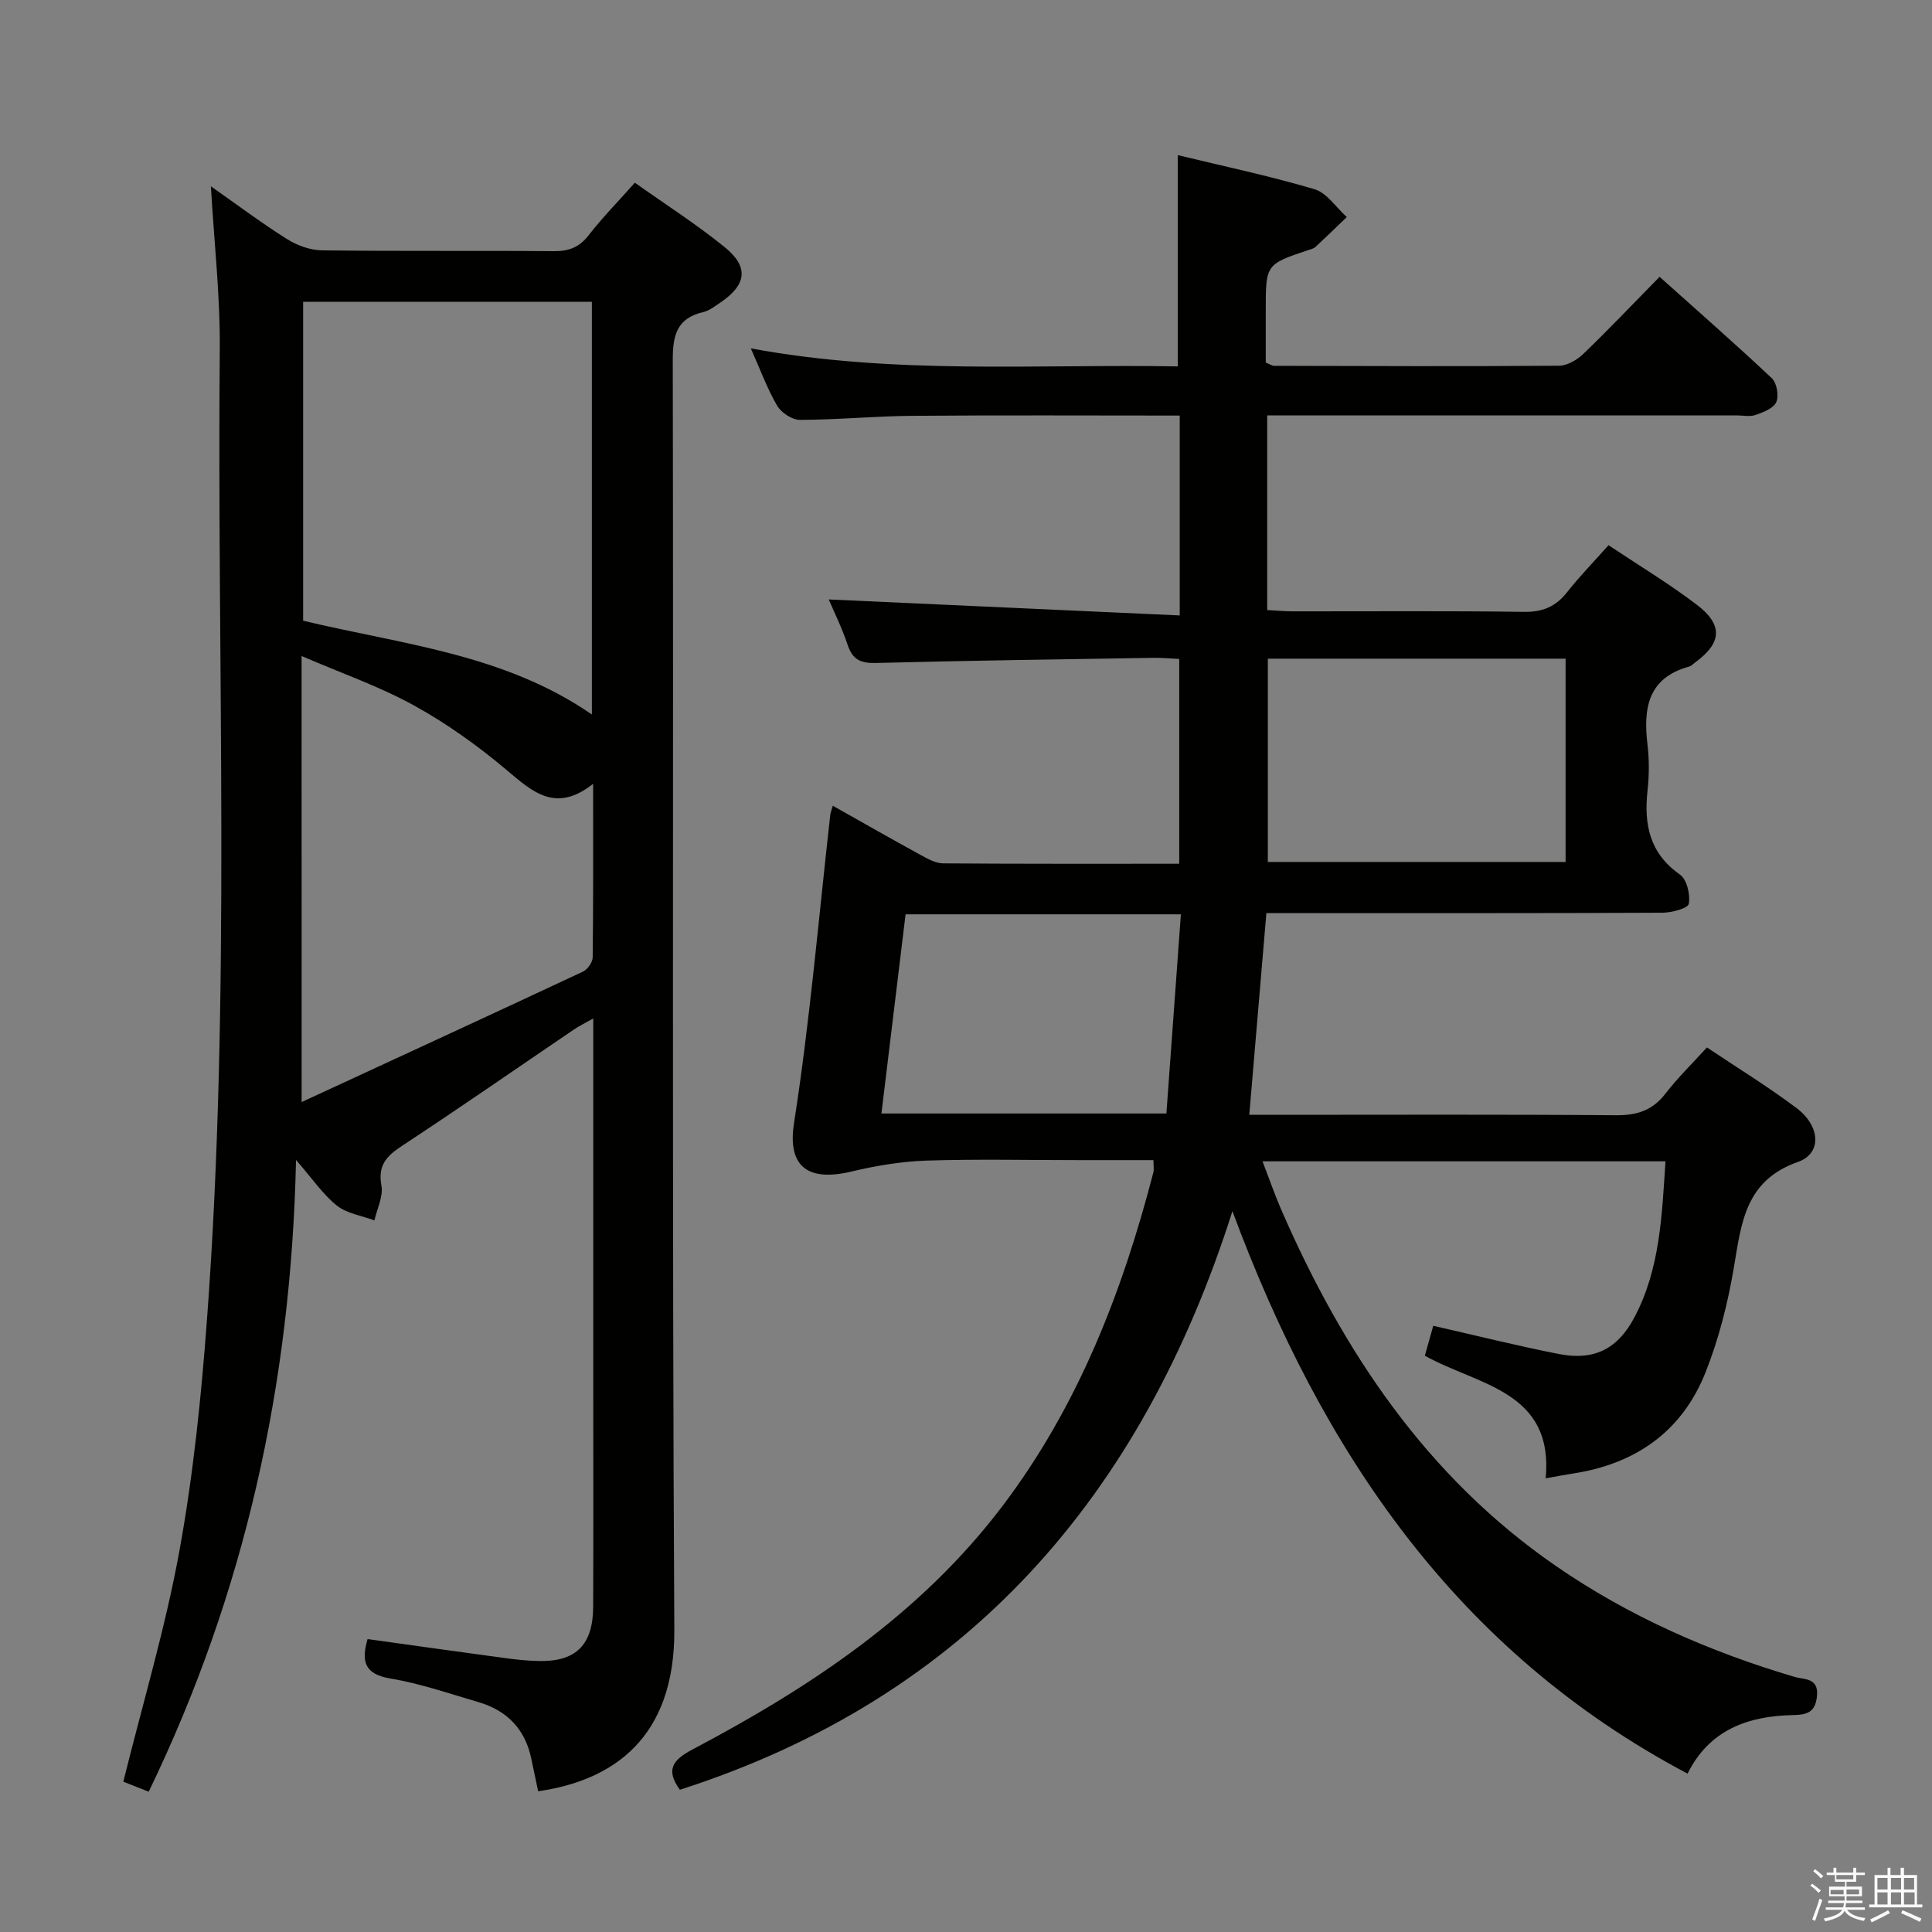 <svg enable-background="new 0 0 400 400" viewBox="0 0 400 400" xmlns="http://www.w3.org/2000/svg"><rect x="0" y="0" width="400" height="400" fill="#808080" stroke="none"/><path d="m374.8 390.4.4-.4c.7.5 1.3 1 1.8 1.4l-.5.5c-.5-.6-1.1-1.1-1.7-1.5zm1 7.3-.6-.3c.5-1.4 1.1-2.8 1.5-4.3.2.1.4.2.6.3-.5 1.3-1 2.8-1.5 4.3zm-.4-10.3.4-.4c.4.3 1 .8 1.7 1.4l-.5.5c-.4-.5-1-1-1.6-1.5zm2.5.3h1.7v-1h.6v1h3.5v-1h.6v1h1.8v.5h-1.8v1.4h-2v1h3.2v2h-3.2v.9h3.3v.5h-3.4c0 .3-.1.6-.1.9h4v.5h-3.7c.7.9 1.9 1.5 3.8 1.7-.1.2-.2.4-.3.6-2.1-.4-3.5-1.1-4-2.1-.4 1-1.8 1.7-4 2.2-.1-.2-.2-.4-.3-.6 2.1-.4 3.4-1 3.8-1.8h-3.4v-.5h3.6c.1-.3.1-.6.2-.9h-3.3v-.5h3.4c0-.3 0-.6 0-.9h-3.2v-2h3.3v-1h-2.1v-1.4h-1.7v-.5zm1.1 3.5v1h2.7c0-.3 0-.4 0-.4 0-.1 0-.2 0-.2 0-.1 0-.2 0-.3h-2.7zm1.2-3v.9h3.5v-.9zm4.7 3h-2.6v.6.4h2.6z" fill="#fafafb"/><path d="m393.6 386.7h.6v1.5h2.7v6.1h1.1v.6h-11v-.6h1.1v-6.1h2.7v-1.5h.6v1.5h2.1v-1.5zm-2.7 8.8.4.6c-1.2.6-2.5 1.3-3.8 1.9-.1-.2-.2-.4-.3-.6 1.2-.6 2.5-1.2 3.7-1.9zm-2.2-6.7v2.4h2.1v-2.4zm0 3v2.5h2.1v-2.5zm2.8-3v2.4h2.1v-2.4zm0 3v2.5h2.1v-2.5zm6 6.1c-1.4-.7-2.7-1.3-3.9-1.8l.3-.6c1.5.6 2.7 1.2 3.9 1.7zm-1.2-9.1h-2.1v2.4h2.1zm-2.1 3v2.5h2.2v-2.5z" fill="#fafafb"/><g fill="#010100"><path d="m344.82 240.44c-28.14 0-55.4 0-83.43 0 1.41 3.66 2.52 6.89 3.88 10.02 12.77 29.31 30.01 55.21 56.79 73.71 15.19 10.49 31.87 17.8 49.54 23.03 1.84.55 4.97.1 4.59 3.94-.34 3.32-1.96 3.89-4.94 3.95-9.3.18-17.33 3.01-21.86 12.12-47.89-25.34-75.77-66.68-94.23-116.45-18.7 58.84-54.78 100.64-114.4 119.79-2.95-4.08-1.58-6.12 2.59-8.33 24.45-12.9 47.25-28.01 64.24-50.46 15.62-20.65 24.77-44.22 31.2-69.02.16-.61.02-1.3.02-2.55-5.26 0-10.37 0-15.48 0-10.5 0-21-.24-31.49.1-5.21.17-10.47 1.05-15.54 2.26-9.94 2.38-13.17-1.9-11.91-10.02 3.3-21.15 5.1-42.53 7.51-63.81.05-.46.24-.91.52-1.9 6.21 3.5 12.22 6.93 18.29 10.25 1.41.77 3.03 1.67 4.55 1.68 16.15.12 32.31.08 48.89.08 0-14.16 0-28.04 0-42.4-1.82-.08-3.58-.26-5.34-.23-19.14.31-38.28.56-57.42 1.06-3.15.08-4.86-.64-5.88-3.71-1.19-3.57-2.88-6.97-3.93-9.44 24 1.1 48.13 2.2 72.67 3.31 0-14.61 0-27.83 0-41.38-18.6 0-36.91-.1-55.22.05-7.81.06-15.62.82-23.43.84-1.6 0-3.84-1.48-4.69-2.92-2.07-3.54-3.49-7.46-5.46-11.88 29.77 5.52 59.16 3.21 88.4 3.73 0-14.78 0-28.99 0-43.74 9.18 2.22 18.85 4.26 28.29 7.05 2.58.76 4.49 3.79 6.7 5.77-2.16 2.07-4.3 4.15-6.49 6.19-.34.32-.88.45-1.35.6-8.94 2.99-8.94 2.98-8.94 12.51v10.83c.83.33 1.28.67 1.72.67 19.66.05 39.32.13 58.99-.02 1.71-.01 3.74-1.2 5.04-2.45 5.27-5.07 10.31-10.38 15.79-15.96 8 7.17 15.75 13.95 23.24 21 1.03.97 1.49 3.62.92 4.94-.56 1.29-2.68 2.1-4.27 2.66-1.19.42-2.64.09-3.97.09-30.49 0-60.99 0-91.48 0-1.8 0-3.59 0-5.68 0v40.3c1.69.09 3.45.27 5.2.27 16 .02 32-.12 47.99.11 3.91.06 6.58-1.12 8.93-4.11 2.56-3.25 5.47-6.22 8.55-9.69 6.25 4.17 12.5 7.93 18.28 12.33 5.5 4.18 5.16 7.94-.35 11.94-.4.29-.77.72-1.23.85-8.62 2.37-9.53 8.71-8.63 16.22.37 3.12.35 6.36 0 9.48-.76 7.01.42 12.96 6.71 17.37 1.44 1.01 2.18 4.14 1.84 6.05-.17.94-3.54 1.84-5.46 1.85-25.33.12-50.66.08-75.99.08-1.81 0-3.63 0-6.01 0-1.18 13.9-2.34 27.53-3.54 41.76h5.37c23.5 0 46.99-.1 70.49.09 4.35.04 7.59-.96 10.29-4.46 2.53-3.28 5.53-6.2 8.6-9.58 6.27 4.2 12.63 8.1 18.56 12.56 4.96 3.74 5.27 9.4.28 11.15-11 3.86-11.71 12.74-13.28 21.97-1.24 7.29-3.09 14.63-5.81 21.5-4.86 12.32-14.52 19.08-27.57 21.05-1.63.25-3.26.57-5.56.98 1.68-18.17-14.04-19.23-25.02-25.39.62-2.22 1.23-4.37 1.74-6.19 8.97 2.04 17.47 4.17 26.05 5.85 7.32 1.43 12.21-1.1 15.66-7.71 5.23-9.97 5.63-20.89 6.37-32.19zm-82.33-104.07v42.09h61.65c0-14.25 0-28.12 0-42.09-20.74 0-41.03 0-61.65 0zm-75 52.93c-1.7 14.02-3.33 27.46-5 41.24h59c1-13.75 1.99-27.37 3-41.24-19.39 0-37.96 0-57 0z"/><path d="m76.1 339.35c9.51 1.32 18.99 2.67 28.48 3.94 2.47.33 4.97.6 7.45.61 7.35.02 10.75-3.5 10.78-11.23.06-15 .02-30 .02-45 0-25.32 0-50.65 0-76.81-1.68.96-2.92 1.55-4.05 2.32-11.84 8.03-23.59 16.2-35.54 24.05-3.22 2.12-5.04 4.02-4.27 8.24.41 2.24-.91 4.79-1.45 7.2-2.63-.98-5.69-1.41-7.78-3.07-2.89-2.31-5.05-5.54-8.45-9.44-1.02 46.47-10.62 89.68-30.5 130.79-2.06-.81-3.97-1.56-5.26-2.07 4.02-16.23 8.72-31.86 11.62-47.82 2.88-15.81 4.52-31.91 5.71-47.96 4.97-66.86 2.06-133.85 2.64-200.78.1-11.08-1.17-22.17-1.84-33.75 5.24 3.68 10.35 7.51 15.73 10.91 2.1 1.32 4.81 2.32 7.26 2.35 16 .21 32 .03 47.99.17 3.12.03 5.28-.78 7.23-3.29 2.85-3.67 6.12-7 9.57-10.88 6.26 4.44 12.67 8.54 18.55 13.3 5.13 4.15 4.61 7.82-.9 11.55-1.1.74-2.24 1.64-3.48 1.93-5.4 1.26-6.33 4.67-6.32 9.85.17 87.66-.17 175.32.32 262.98.13 22.41-12.69 31.2-28.19 33.42-.47-2.24-.96-4.49-1.42-6.73-1.27-6.14-5.04-10-10.96-11.73-6.05-1.77-12.07-3.86-18.25-4.89-5.42-.92-5.99-3.62-4.69-8.16zm-13.34-210.84c20.38 4.9 41.61 6.86 59.78 19.42 0-28.77 0-56.96 0-85.45-20 0-39.72 0-59.78 0zm-.31 99.66c20.07-9.28 39.19-18.08 58.25-27.01.95-.45 2-1.94 2.01-2.95.14-11.6.09-23.21.09-35.93-7.77 6.14-12.55 1.66-17.95-2.89-5.93-5-12.36-9.6-19.15-13.34-7.12-3.93-14.92-6.63-23.26-10.23.01 31.24.01 60.99.01 92.35z"/></g></svg>